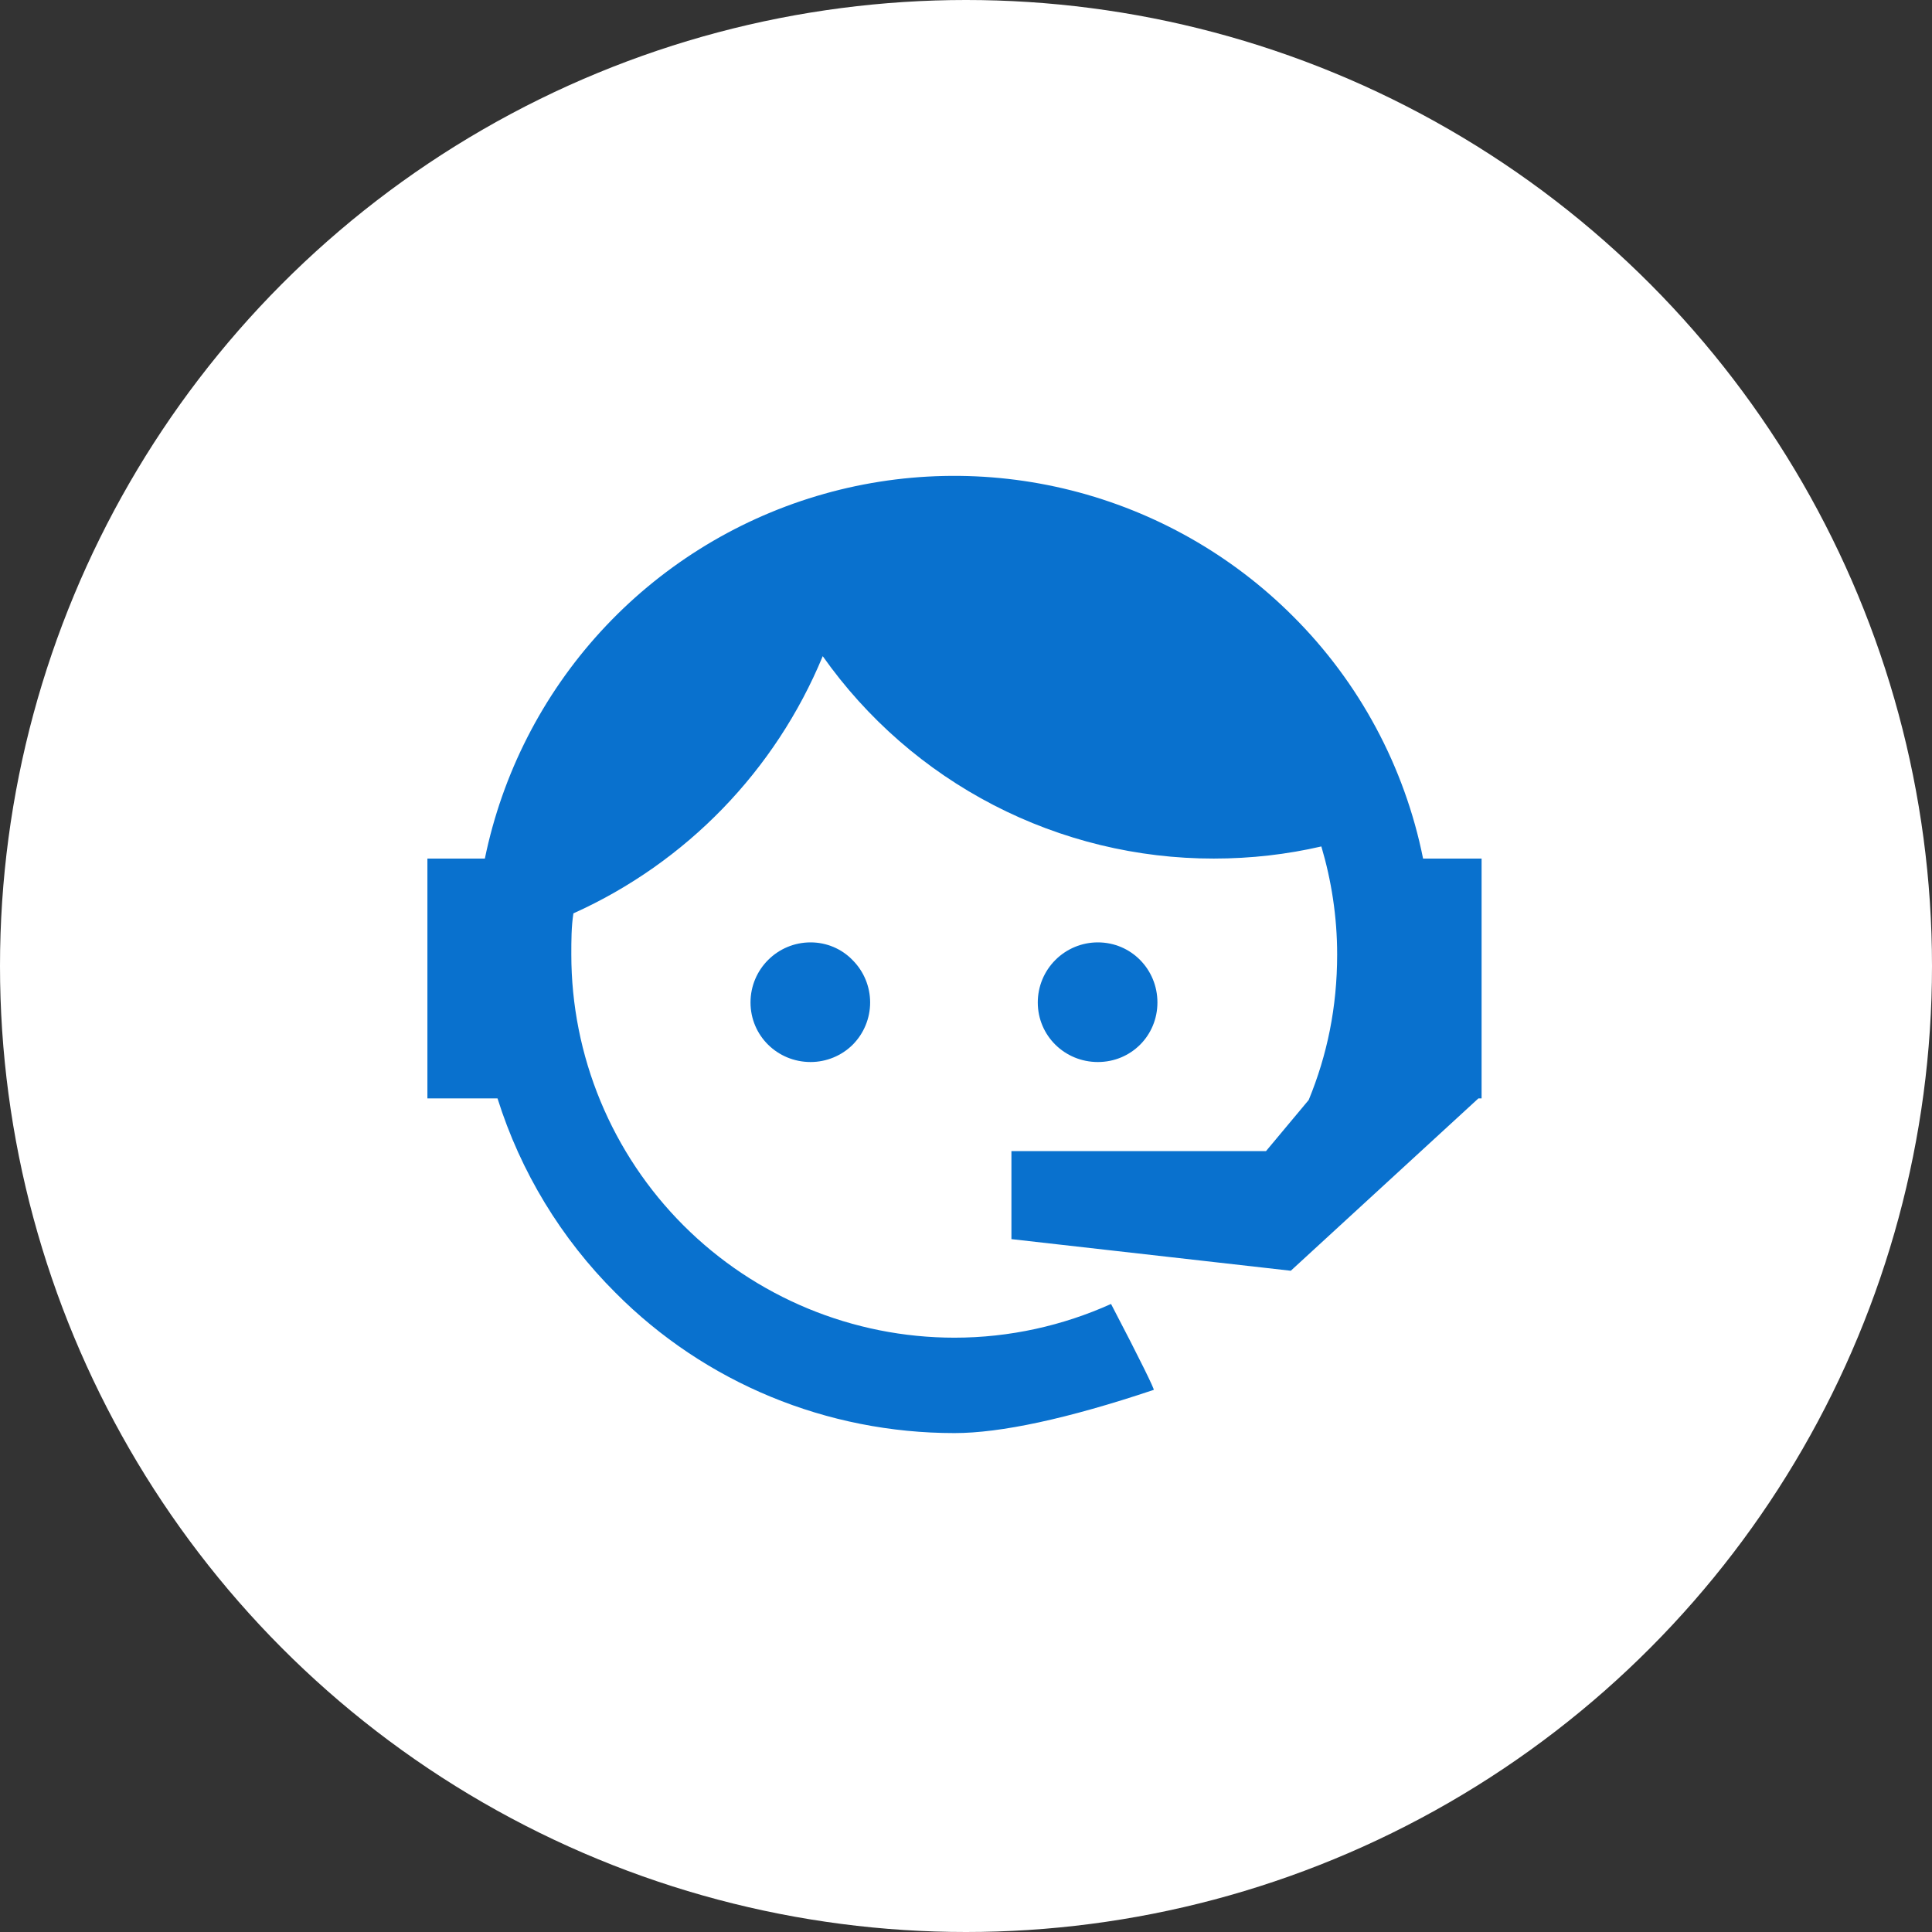 <svg xmlns="http://www.w3.org/2000/svg" width="84" height="84" viewBox="0 0 84 84" fill="none"><rect x="0" y="0" width="84" height="84" fill="#333333" stroke="none"/><circle cx="42" cy="42" r="42" fill="white"></circle><path d="M56.9 47.825C57.702 45.877 58.137 43.792 58.137 41.5C58.137 39.85 57.885 38.269 57.45 36.802C55.96 37.146 54.402 37.329 52.775 37.329C49.443 37.333 46.159 36.535 43.199 35.004C40.24 33.472 37.692 31.252 35.771 28.529C33.715 33.502 29.838 37.503 24.931 39.712C24.84 40.285 24.84 40.904 24.84 41.5C24.84 43.688 25.27 45.854 26.108 47.876C26.945 49.897 28.172 51.734 29.719 53.281C32.844 56.405 37.081 58.16 41.5 58.16C43.906 58.16 46.221 57.633 48.306 56.694C49.612 59.192 50.208 60.429 50.162 60.429C46.404 61.69 43.494 62.308 41.5 62.308C35.954 62.308 30.66 60.131 26.765 56.212C24.395 53.85 22.634 50.949 21.631 47.756H18.583V37.329H21.081C21.838 33.645 23.578 30.235 26.116 27.46C28.655 24.686 31.897 22.65 35.499 21.569C39.101 20.488 42.929 20.402 46.576 21.321C50.222 22.24 53.553 24.129 56.212 26.788C59.1 29.664 61.07 33.333 61.873 37.329H64.417V47.756H64.279L56.121 55.25L43.975 53.875V50.048H55.044L56.9 47.825ZM35.244 40.973C35.931 40.973 36.596 41.248 37.077 41.752C37.561 42.24 37.832 42.899 37.832 43.585C37.832 44.272 37.561 44.931 37.077 45.419C36.596 45.9 35.931 46.175 35.244 46.175C33.8 46.175 32.631 45.029 32.631 43.585C32.631 42.142 33.8 40.973 35.244 40.973ZM47.733 40.973C49.177 40.973 50.323 42.142 50.323 43.585C50.323 45.029 49.177 46.175 47.733 46.175C46.289 46.175 45.121 45.029 45.121 43.585C45.121 42.892 45.396 42.228 45.886 41.738C46.376 41.248 47.04 40.973 47.733 40.973Z" fill="#0971CE"></path></svg>